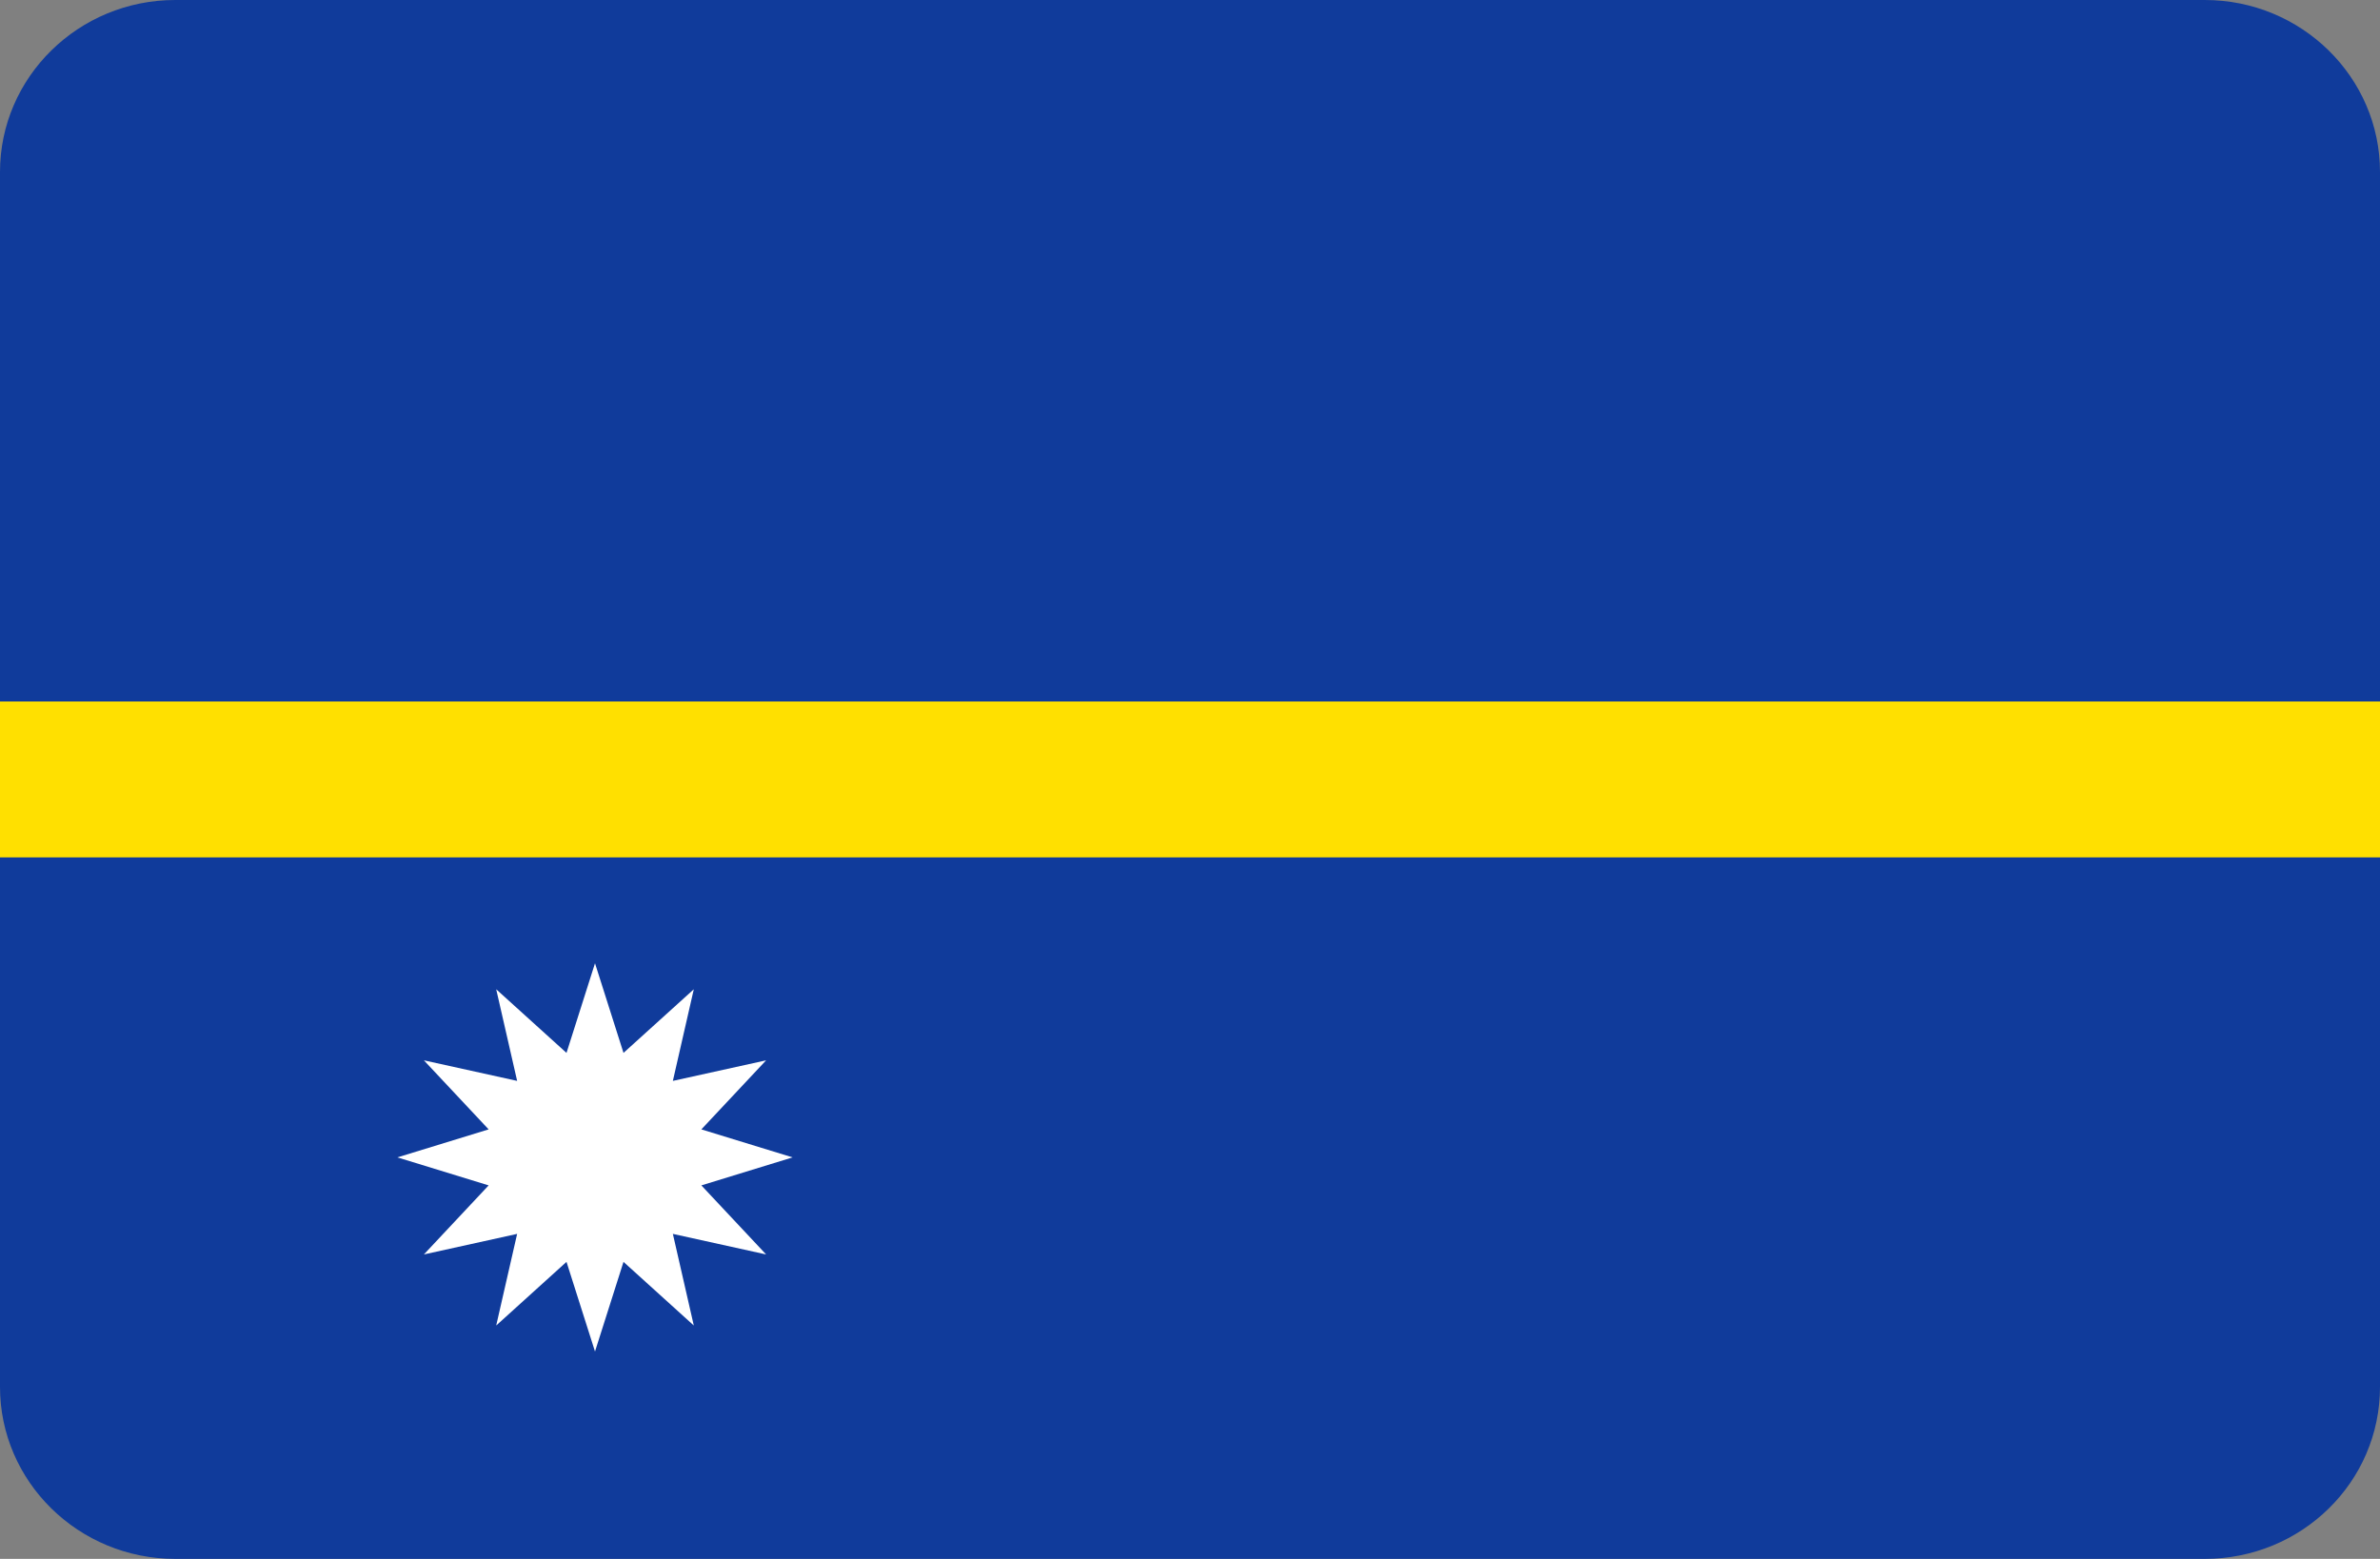 <svg xmlns="http://www.w3.org/2000/svg" viewBox="0 0 512.1 335.5" style="enable-background:new 0 0 512.1 335.5" xml:space="preserve"><rect x="0" y="0" width="512.1" height="335.5" fill="#808080" stroke="none"/><path d="M512.1 37.011v261.478c0 20.506-16.9 37.011-37.7 37.011H37.7C16.9 335.5 0 318.895 0 298.489V37.011C0 16.605 16.9 0 37.7 0h436.7c20.8 0 37.7 16.605 37.7 37.011z" style="fill:#103b9b"/><path style="fill:#fff" d="m128.025 207.314 6.132 19.289 15.125-13.691-4.504 19.717 20.065-4.425-13.932 14.862 19.628 6.026-19.628 6.026 13.932 14.863-20.065-4.425 4.504 19.717-15.125-13.692-6.132 19.29-6.132-19.29-15.125 13.692 4.504-19.717-20.065 4.425 13.932-14.863-19.628-6.026 19.628-6.026-13.932-14.862 20.065 4.425-4.504-19.717 15.125 13.691z"/><path style="fill:#ffe000" d="M0 150.975h512.1v33.55H0z"/></svg>
